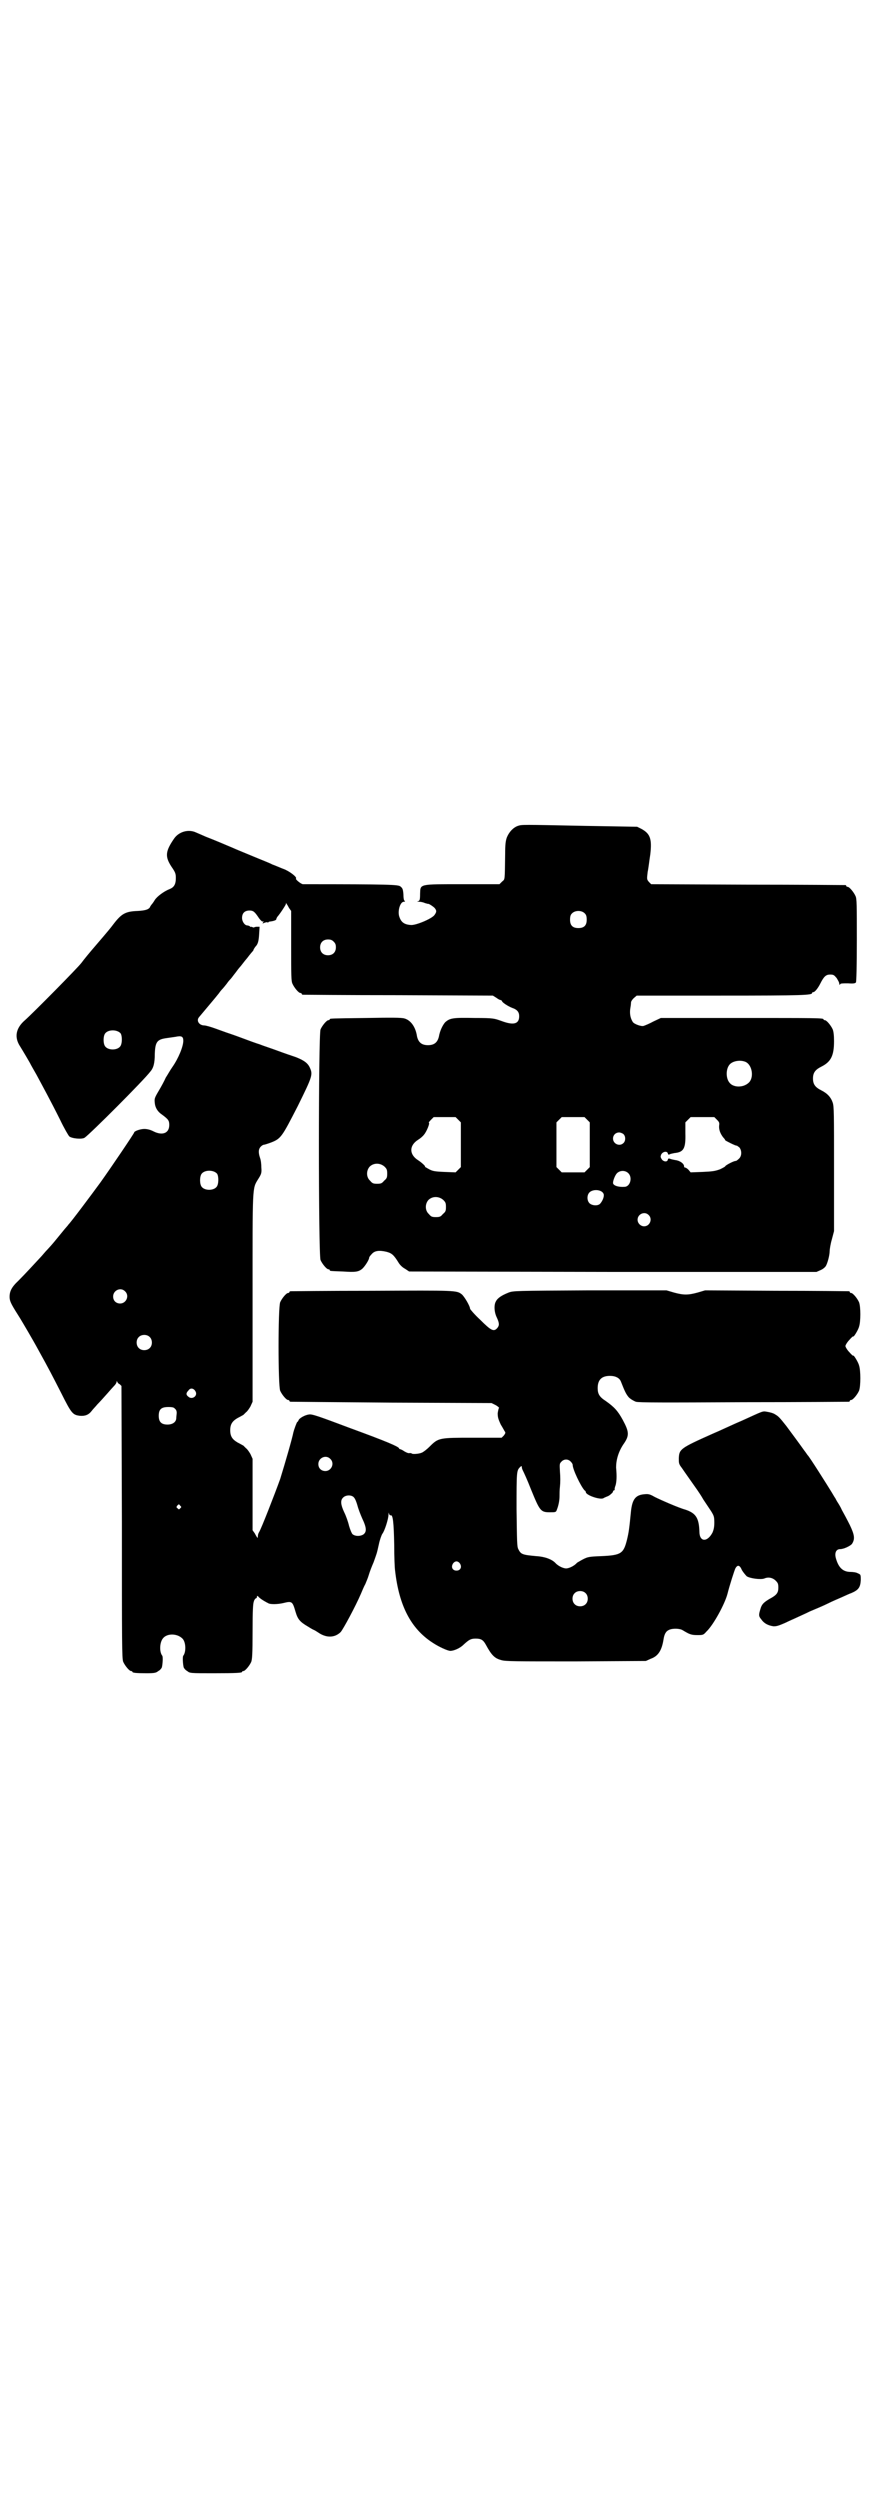 <?xml version="1.0" standalone="no"?>
<!DOCTYPE svg PUBLIC "-//W3C//DTD SVG 20010904//EN"
 "http://www.w3.org/TR/2001/REC-SVG-20010904/DTD/svg10.dtd">
<svg version="1.0" xmlns="http://www.w3.org/2000/svg"
 width="1000pt" height="2850pt" viewBox="0 0 1000 2850"
 preserveAspectRatio="xMidYMid meet">
<g transform="translate(0,2850) scale(0.5,-0.5)"
fill="#000000" stroke="none">
<path d="M1181 3817 c-11 -4 -20 -14 -25 -26 -3 -8 -4 -17 -4 -38 -1 -62 0
-57 -7 -63 l-6 -6 -83 0 c-102 0 -97 1 -98 -22 0 -14 -1 -16 -5 -17 -3 0 -2
-1 3 -1 3 0 9 -1 13 -3 4 -1 7 -2 7 -2 0 2 11 -5 15 -9 5 -6 5 -9 0 -16 -5 -8
-42 -24 -54 -23 -16 1 -23 7 -27 21 -3 13 3 32 11 32 3 0 3 1 2 2 -2 0 -3 7
-3 15 -1 12 -2 14 -7 18 -5 4 -23 5 -222 5 -4 0 -18 11 -16 13 3 3 -15 17 -29
22 -8 3 -19 8 -25 10 -5 3 -26 11 -45 19 -19 8 -39 16 -43 18 -14 6 -47 20
-63 26 -7 3 -18 8 -23 10 -17 8 -39 2 -50 -14 -20 -29 -21 -41 -6 -64 9 -13
10 -16 10 -26 0 -14 -4 -21 -14 -25 -13 -5 -29 -17 -34 -25 -3 -5 -6 -9 -7
-10 -1 -1 -2 -3 -3 -4 -2 -7 -10 -10 -29 -11 -28 -1 -37 -6 -56 -31 -6 -8 -10
-13 -40 -48 -13 -15 -27 -32 -32 -39 -9 -12 -112 -116 -129 -131 -21 -18 -25
-39 -11 -60 5 -8 24 -40 24 -41 0 0 6 -11 13 -23 15 -28 31 -57 54 -103 9 -19
19 -36 21 -38 6 -5 29 -7 35 -3 13 9 135 131 150 151 7 8 10 19 10 40 1 27 5
33 26 36 6 1 15 2 21 3 14 3 18 1 18 -9 0 -13 -11 -40 -25 -60 -5 -7 -11 -18
-15 -24 -3 -7 -10 -20 -16 -30 -10 -17 -10 -18 -9 -28 1 -11 7 -20 16 -26 15
-11 17 -14 17 -24 0 -19 -16 -25 -37 -14 -6 3 -13 5 -20 5 -9 0 -23 -5 -23 -8
0 -2 -52 -79 -77 -114 -19 -26 -69 -93 -73 -96 0 -1 -7 -8 -14 -17 -18 -22
-21 -26 -33 -39 -6 -6 -13 -15 -17 -19 -12 -13 -36 -39 -50 -53 -16 -15 -21
-25 -20 -40 1 -9 5 -16 24 -46 6 -10 28 -47 41 -71 26 -47 31 -57 53 -100 23
-46 26 -49 42 -51 12 -1 20 2 27 11 2 3 9 10 13 15 5 5 15 16 22 24 7 8 15 17
17 19 3 3 5 7 5 9 0 2 1 2 1 0 1 -2 3 -5 6 -6 l4 -4 1 -310 c0 -277 0 -312 3
-319 4 -9 14 -21 18 -21 2 0 3 -1 3 -2 0 -2 9 -3 32 -3 19 0 22 1 27 5 4 2 7
6 8 8 2 7 3 25 1 27 -7 9 -6 31 2 40 9 11 31 11 43 0 9 -7 10 -31 3 -40 -2 -2
-1 -20 1 -27 1 -2 4 -6 8 -8 6 -5 7 -5 60 -5 54 0 65 1 65 3 0 1 1 2 3 2 4 0
14 12 18 21 2 6 3 17 3 69 0 50 1 64 3 69 1 4 4 7 5 7 1 0 2 2 2 3 0 3 0 3 3
1 2 -3 10 -9 24 -16 5 -2 20 -2 33 1 20 5 21 4 28 -20 5 -17 10 -23 29 -34 6
-4 12 -7 12 -7 1 0 6 -3 12 -7 18 -12 37 -11 50 2 6 7 34 59 46 87 3 7 7 17
10 22 2 5 6 14 8 21 2 7 7 20 11 29 7 20 7 18 12 41 2 10 6 21 8 24 5 6 14 34
14 44 0 5 1 5 1 2 1 -3 2 -4 4 -4 5 2 7 -16 8 -67 0 -27 1 -53 2 -59 9 -80 36
-132 85 -164 15 -10 35 -19 41 -19 8 0 22 6 30 14 13 12 17 14 28 14 12 0 17
-3 23 -14 13 -24 20 -31 35 -35 9 -3 32 -3 170 -3 l160 1 11 5 c17 6 25 19 29
43 2 14 6 20 13 23 9 4 25 3 31 -1 15 -9 19 -11 33 -11 13 0 14 0 21 8 16 15
42 63 48 86 5 20 16 54 18 58 5 9 10 8 15 -4 3 -5 8 -11 11 -14 8 -5 32 -8 40
-5 9 4 19 2 26 -5 5 -5 6 -7 6 -16 0 -12 -4 -17 -21 -26 -13 -8 -17 -12 -20
-23 -4 -13 -4 -16 2 -23 6 -9 15 -14 28 -16 7 0 11 1 27 8 10 5 22 10 26 12 4
2 18 8 30 14 12 5 31 13 41 18 10 5 24 11 31 14 7 3 17 8 23 10 16 7 20 13 21
29 0 13 0 13 -7 16 -3 2 -11 3 -16 3 -18 0 -28 10 -34 32 -3 12 1 20 10 20 8
0 23 7 27 12 7 11 6 20 -5 43 -6 12 -14 27 -18 34 -3 7 -8 15 -10 18 -2 3 -4
7 -5 9 -1 1 -5 8 -8 13 -11 18 -52 83 -55 85 -1 1 -4 6 -8 11 -7 10 -32 44
-41 56 -15 19 -18 22 -25 26 -4 3 -12 5 -18 6 -12 2 -7 3 -60 -21 -17 -7 -46
-21 -65 -29 -74 -33 -76 -35 -77 -56 0 -11 0 -13 7 -22 6 -9 21 -30 35 -50 2
-3 9 -13 14 -22 6 -9 14 -21 18 -27 6 -10 7 -12 7 -26 0 -11 -2 -17 -4 -22
-12 -23 -30 -22 -30 2 -1 31 -8 42 -32 50 -15 4 -56 22 -70 29 -12 7 -15 7
-25 6 -19 -2 -26 -12 -29 -38 -4 -41 -5 -48 -9 -65 -8 -32 -13 -36 -59 -38
-28 -1 -31 -2 -41 -7 -6 -3 -12 -7 -14 -8 -6 -7 -18 -13 -25 -13 -7 0 -19 6
-25 13 -8 8 -24 14 -43 15 -32 3 -35 4 -41 16 -3 6 -3 16 -4 91 0 86 0 88 8
96 3 3 4 3 4 0 0 -2 1 -5 2 -7 3 -6 10 -21 19 -44 20 -49 22 -52 43 -52 13 0
14 0 16 6 4 10 6 22 6 30 0 5 0 15 1 23 1 9 1 22 0 33 -1 18 -1 19 3 23 6 7
16 7 22 0 2 -2 4 -5 4 -7 0 -10 18 -48 27 -58 2 -1 3 -3 3 -4 0 -7 32 -18 40
-14 1 1 6 3 11 5 4 2 8 6 10 8 1 3 2 5 3 5 1 0 2 1 2 2 -1 0 0 5 2 10 2 8 3
19 1 40 0 17 5 35 16 52 15 21 14 29 -1 57 -11 20 -19 29 -39 43 -14 9 -18 16
-18 29 0 19 9 28 28 28 13 0 22 -5 25 -13 9 -23 12 -29 18 -36 4 -4 11 -8 16
-10 7 -2 64 -2 246 -1 130 0 238 1 240 1 1 0 2 1 2 2 0 1 1 2 3 2 4 0 14 12
18 21 4 10 4 47 0 58 -2 8 -13 25 -13 22 0 -1 -4 2 -9 8 -5 5 -9 12 -9 14 0 2
4 9 9 14 5 6 9 9 9 8 0 -3 11 14 13 22 4 11 4 46 0 56 -4 9 -14 21 -18 21 -2
0 -3 1 -3 2 0 1 -1 2 -2 2 -2 0 -76 1 -166 1 l-162 1 -17 -5 c-22 -6 -32 -6
-54 0 l-17 5 -175 0 c-171 -1 -174 -1 -185 -5 -15 -6 -25 -12 -29 -20 -5 -8
-4 -25 2 -37 6 -13 6 -18 1 -24 -8 -9 -14 -6 -39 19 -13 12 -23 24 -23 25 0 6
-13 28 -19 33 -12 9 -11 9 -205 8 -101 0 -184 -1 -185 -1 -2 0 -3 -1 -3 -2 0
-1 -1 -2 -3 -2 -4 0 -14 -12 -18 -21 -5 -11 -5 -191 0 -202 4 -9 14 -21 18
-21 2 0 3 -1 3 -2 0 -1 1 -2 3 -2 1 0 105 -1 230 -2 l228 -1 10 -5 c5 -3 8 -6
7 -6 -1 -1 -2 -6 -3 -12 0 -9 1 -13 7 -26 5 -8 9 -16 10 -17 1 -2 0 -4 -3 -8
l-5 -5 -65 0 c-77 0 -79 0 -99 -20 -7 -7 -15 -13 -18 -14 -6 -3 -22 -4 -23 -2
-1 1 -3 1 -5 1 -2 -1 -7 1 -12 4 -4 3 -9 5 -10 5 -1 0 -2 1 -2 2 -2 4 -27 15
-109 45 -77 29 -89 33 -96 32 -10 -1 -23 -9 -24 -13 -1 -2 -2 -4 -3 -4 -1 0
-7 -16 -9 -24 -3 -15 -18 -67 -30 -106 -13 -36 -43 -113 -48 -121 -2 -3 -3 -7
-3 -10 0 -3 -1 -5 -1 -3 -1 1 -4 6 -6 10 l-5 7 0 81 0 82 -5 11 c-3 5 -7 11
-10 13 -2 2 -5 5 -6 6 -2 1 -7 4 -13 7 -12 7 -17 14 -17 28 0 14 5 21 17 28 6
3 11 6 13 7 1 1 4 4 6 6 3 2 7 8 10 13 l5 11 0 235 c0 262 -1 250 13 273 7 11
8 14 7 26 0 7 -1 17 -3 22 -4 12 -4 20 2 26 2 2 5 4 7 4 1 0 8 2 16 5 23 9 25
13 61 83 34 69 35 72 27 89 -5 10 -14 16 -32 23 -6 2 -24 8 -40 14 -16 6 -35
12 -42 15 -7 2 -26 9 -42 15 -16 6 -31 11 -34 12 -3 1 -14 5 -25 9 -11 4 -22
7 -25 7 -12 0 -19 11 -12 19 25 30 33 39 45 54 4 6 8 10 9 11 1 1 5 6 9 11 4
6 8 10 9 11 1 1 4 5 7 9 8 10 8 11 14 18 3 3 10 13 17 21 6 8 12 15 13 16 0 0
1 1 1 2 0 1 2 4 4 7 6 6 8 12 9 30 l1 16 -6 0 c-3 0 -6 -1 -6 -1 0 -1 -2 -1
-4 0 -2 1 -4 1 -4 1 0 -1 -1 -1 -2 1 -2 1 -4 2 -6 2 -6 0 -12 9 -12 17 0 11 6
17 17 17 9 0 12 -3 22 -18 4 -5 7 -8 9 -7 2 1 2 1 0 -2 -2 -3 -2 -3 3 -1 3 1
6 2 7 1 1 -1 2 0 2 0 0 1 2 2 5 2 7 1 13 3 13 5 0 1 1 3 2 5 7 8 20 28 20 30
0 3 1 3 1 1 1 -1 4 -6 6 -10 l5 -7 0 -79 c0 -68 0 -81 3 -87 4 -9 14 -21 18
-21 2 0 3 -1 3 -2 0 -1 1 -2 3 -2 1 0 99 -1 218 -1 l215 -1 8 -5 c4 -3 8 -5 9
-5 2 0 3 -1 4 -3 1 -3 13 -11 23 -15 12 -4 16 -10 16 -19 0 -18 -13 -21 -40
-11 -17 6 -18 7 -61 7 -50 1 -57 0 -68 -10 -6 -7 -12 -20 -14 -32 -3 -13 -10
-20 -25 -20 -15 0 -22 7 -25 20 -3 21 -14 37 -29 41 -7 2 -30 2 -87 1 -81 -1
-83 -1 -83 -3 0 -1 -1 -2 -3 -2 -4 0 -14 -12 -18 -21 -5 -12 -5 -514 0 -526 4
-9 14 -21 18 -21 2 0 3 -1 3 -2 0 -2 1 -2 30 -3 29 -2 36 -1 45 7 6 6 15 20
15 25 0 1 3 5 6 8 6 7 16 9 33 5 12 -3 17 -7 28 -25 3 -5 9 -11 15 -14 l9 -6
464 -1 465 0 9 4 c5 2 10 6 12 9 4 6 9 25 9 34 0 4 2 17 5 27 l5 19 0 142 c0
126 0 142 -3 151 -4 12 -12 21 -26 28 -14 7 -19 14 -19 27 0 13 5 20 19 27 22
11 29 25 29 58 0 13 -1 22 -3 27 -4 9 -14 21 -18 21 -2 0 -3 1 -3 2 0 3 -15 3
-191 3 l-180 0 -17 -8 c-9 -5 -19 -9 -22 -10 -5 -2 -22 4 -25 9 -5 8 -7 17 -6
28 1 6 2 13 2 16 0 3 3 7 6 10 l7 6 192 0 c189 0 208 1 208 6 0 1 1 2 3 2 3 0
10 8 16 20 8 16 13 20 22 20 8 0 9 -1 15 -8 3 -5 6 -10 6 -13 0 -3 1 -3 2 -1
1 2 6 2 18 2 13 -1 16 0 18 2 1 3 2 34 2 97 0 80 0 94 -3 100 -4 9 -14 21 -18
21 -2 0 -3 1 -3 2 0 1 -1 2 -2 2 -2 0 -102 1 -223 1 l-220 1 -5 5 c-5 6 -5 6
-3 23 2 9 4 28 6 40 4 35 0 47 -20 58 l-10 5 -119 2 c-147 3 -143 3 -153 0z
m153 -200 c3 -3 4 -7 4 -14 0 -13 -6 -19 -19 -19 -13 0 -19 6 -19 19 0 7 1 11
4 14 7 8 23 8 30 0z m-573 -64 c4 -4 5 -7 5 -13 0 -11 -7 -18 -18 -18 -11 0
-18 7 -18 18 0 11 7 18 18 18 6 0 9 -1 13 -5z m-486 -209 c4 -6 4 -24 -1 -30
-7 -9 -27 -9 -34 0 -5 6 -5 24 0 30 7 9 27 9 35 0z m1425 -65 c16 -7 20 -37 7
-48 -12 -11 -34 -11 -43 0 -9 10 -9 32 0 42 7 8 24 11 36 6z m-655 -132 l6 -6
0 -51 0 -51 -6 -6 -6 -6 -26 1 c-23 1 -27 2 -36 7 -5 3 -9 5 -8 5 3 0 -8 10
-16 15 -20 13 -20 33 0 46 5 3 11 8 14 12 6 7 14 27 11 27 -1 0 1 3 5 7 l6 6
25 0 25 0 6 -6z m294 0 l6 -6 0 -51 0 -51 -6 -6 -6 -6 -26 0 -26 0 -6 6 -6 6
0 51 0 51 6 6 6 6 26 0 26 0 6 -6z m296 0 c5 -5 6 -7 5 -13 -1 -10 3 -19 9
-27 3 -3 5 -6 5 -7 1 -1 24 -13 26 -12 1 0 3 -2 6 -4 6 -7 6 -20 -1 -26 -3 -3
-6 -5 -7 -5 -3 1 -24 -10 -24 -12 0 -1 -6 -4 -12 -7 -11 -4 -17 -5 -40 -6
l-27 -1 -5 6 c-3 3 -6 5 -8 5 -1 0 -2 1 -2 3 0 6 -10 13 -20 14 -5 1 -10 2
-12 3 -3 1 -4 1 -5 -2 -1 -6 -10 -5 -14 1 -3 5 -3 6 -1 11 4 7 14 8 15 2 1 -3
2 -3 4 -2 1 1 6 2 11 3 21 2 26 10 25 45 l0 25 6 6 6 6 27 0 27 0 6 -6z m-213
-33 c5 -5 5 -15 0 -20 -9 -9 -24 -2 -24 10 0 8 6 14 14 14 3 0 8 -2 10 -4z
m-545 -74 c5 -5 6 -7 6 -16 0 -9 -1 -11 -7 -16 -5 -6 -7 -7 -16 -7 -9 0 -11 1
-16 7 -9 8 -9 23 -1 32 9 9 24 9 34 0z m-382 -16 c4 -6 4 -24 -1 -30 -7 -9
-27 -9 -34 0 -5 6 -5 24 0 30 7 9 27 9 35 0z m938 1 c10 -10 4 -31 -9 -31 -14
-1 -26 3 -26 9 0 6 5 18 9 22 7 7 19 7 26 0z m-57 -46 c3 -5 -1 -16 -7 -23 -5
-6 -18 -5 -24 0 -7 6 -7 20 0 26 8 7 26 6 31 -3z m-365 -15 c5 -5 6 -7 6 -16
0 -9 -1 -11 -7 -16 -5 -6 -7 -7 -16 -7 -9 0 -11 1 -16 7 -9 8 -9 23 -1 32 9 9
24 9 34 0z m468 -34 c10 -9 3 -26 -10 -26 -8 0 -15 7 -15 15 0 13 16 20 25 11z
m-1194 -174 c11 -10 3 -28 -11 -28 -9 0 -16 6 -16 16 0 14 17 22 27 12z m56
-104 c7 -6 7 -19 1 -25 -6 -7 -19 -7 -25 -1 -7 6 -7 19 -1 25 6 7 19 7 25 1z
m104 -123 c8 -11 -7 -22 -16 -13 -5 4 -5 8 1 14 4 6 11 5 15 -1z m-46 -41 c3
-2 4 -6 4 -9 0 -3 -1 -9 -1 -12 0 -9 -8 -15 -20 -15 -14 0 -20 6 -20 20 0 15
6 20 22 20 9 0 13 -1 15 -4z m354 -114 c11 -10 3 -28 -11 -28 -9 0 -16 6 -16
16 0 14 17 22 27 12z m54 -88 c3 -3 6 -11 8 -18 2 -8 7 -21 11 -30 10 -21 11
-31 2 -37 -7 -4 -18 -4 -24 1 -2 2 -5 9 -8 19 -2 9 -7 23 -11 31 -8 17 -9 27
-3 33 6 7 20 7 25 1z m-396 -19 c3 -3 3 -3 0 -6 -3 -3 -3 -3 -6 0 -3 2 -3 3
-1 6 4 4 4 4 7 0z m638 -132 c5 -8 1 -16 -8 -16 -9 0 -13 8 -8 16 2 3 5 5 8 5
3 0 6 -2 8 -5z m286 -67 c7 -6 7 -19 1 -25 -6 -7 -19 -7 -25 -1 -7 6 -7 19 -1
25 6 7 19 7 25 1z"/>
</g>
</svg>
